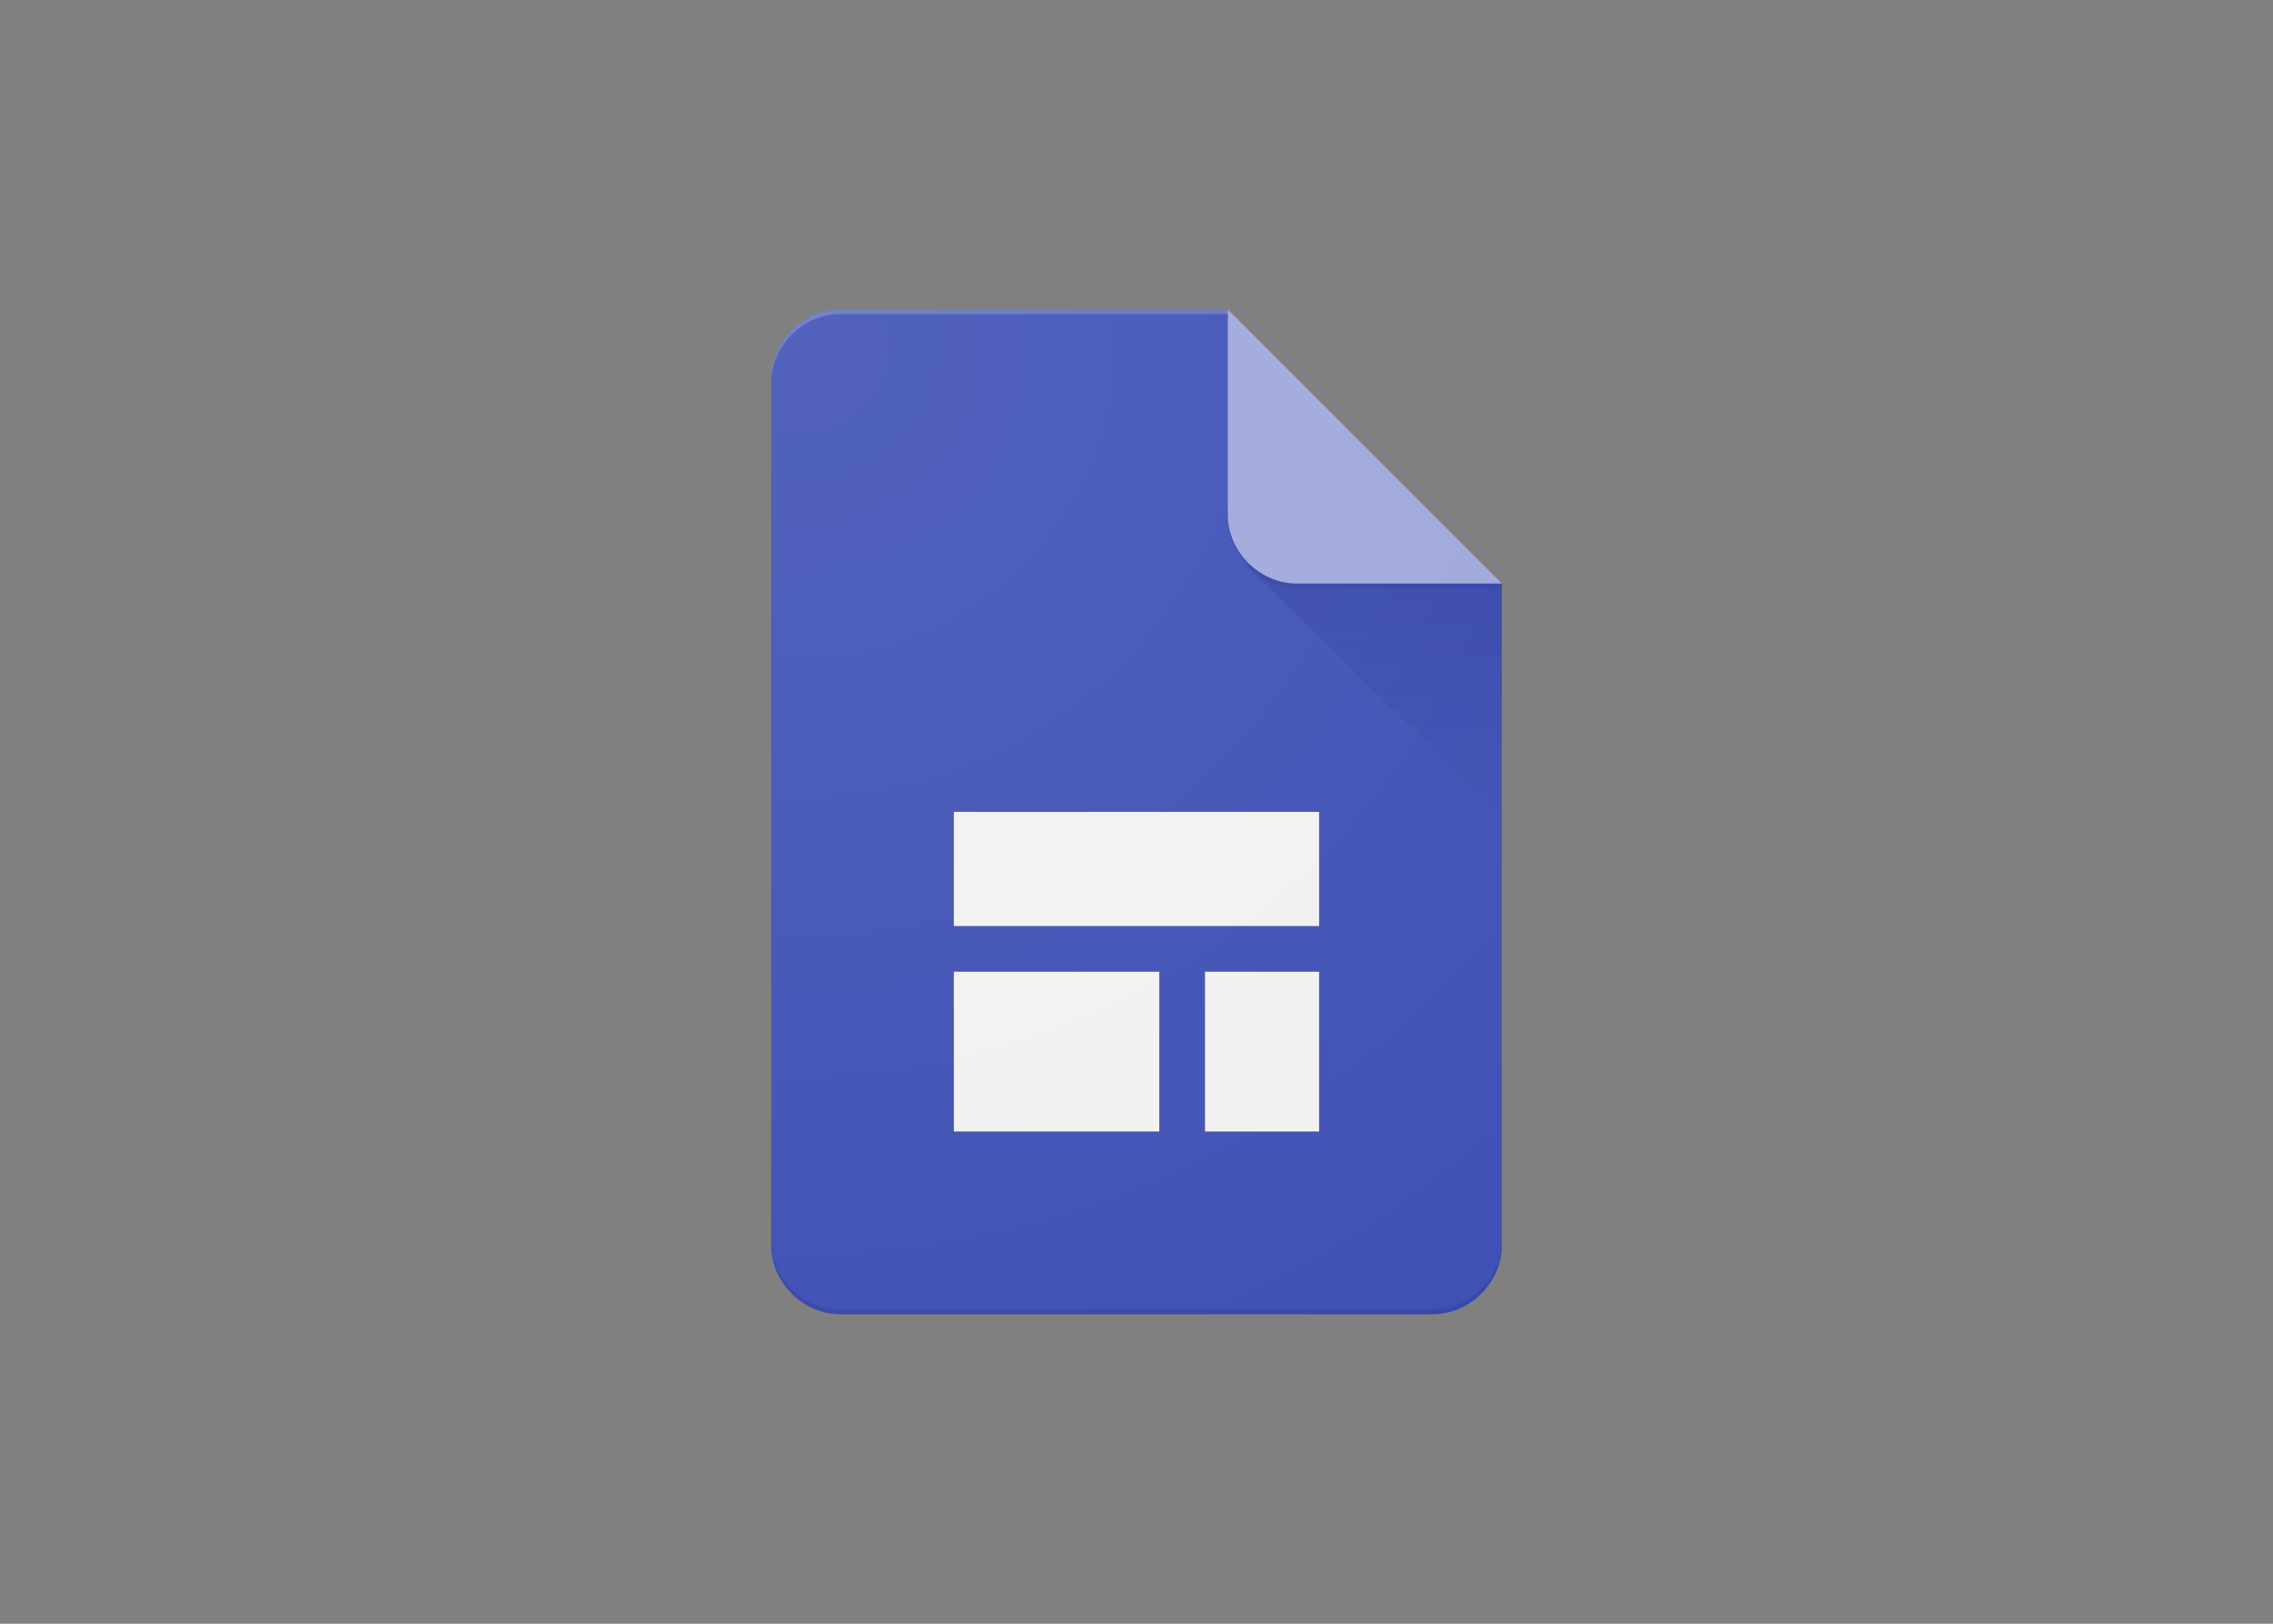 <svg clip-rule="evenodd" fill-rule="evenodd" stroke-linejoin="round" stroke-miterlimit="1.414" viewBox="0 0 560 400" xmlns="http://www.w3.org/2000/svg" xmlns:xlink="http://www.w3.org/1999/xlink"><rect x="0" y="0" width="560" height="400" fill="#808080" stroke="none"/><linearGradient id="a" gradientTransform="matrix(0 5.088 -5.088 0 17.23 7.043)" gradientUnits="userSpaceOnUse" x1="0" x2="1" y1="0" y2="0"><stop offset="0" stop-color="#1a237e" stop-opacity=".2"/><stop offset="1" stop-color="#1a237e" stop-opacity=".02"/></linearGradient><radialGradient id="b" cx="0" cy="0" gradientTransform="matrix(25.8 0 0 -25.8 4.518 1.605)" gradientUnits="userSpaceOnUse" r="1"><stop offset="0" stop-color="#fff" stop-opacity=".1"/><stop offset="1" stop-color="#fff" stop-opacity="0"/></radialGradient><clipPath id="c"><path clip-rule="evenodd" d="m14 1h-8.5c-.8 0-1.5.7-1.5 1.5v19c0 .8.7 1.5 1.5 1.5h13c.8 0 1.5-.7 1.5-1.5v-14.5z"/></clipPath><clipPath id="d"><path clip-rule="evenodd" d="m14 1h-8.5c-.8 0-1.5.7-1.5 1.5v19c0 .8.7 1.5 1.5 1.5h13c.8 0 1.5-.7 1.5-1.5v-14.5z"/></clipPath><clipPath id="e"><path clip-rule="evenodd" d="m14 1h-8.5c-.8 0-1.5.7-1.5 1.5v19c0 .8.7 1.5 1.5 1.5h13c.8 0 1.5-.7 1.5-1.5v-14.5z"/></clipPath><clipPath id="f"><path clip-rule="evenodd" d="m14 1h-8.5c-.8 0-1.5.7-1.5 1.5v19c0 .8.7 1.5 1.5 1.5h13c.8 0 1.5-.7 1.5-1.5v-14.5z"/></clipPath><clipPath id="g"><path clip-rule="evenodd" d="m14 1h-8.5c-.8 0-1.5.7-1.5 1.5v19c0 .8.7 1.5 1.5 1.5h13c.8 0 1.5-.7 1.5-1.5v-14.5z"/></clipPath><clipPath id="h"><path clip-rule="evenodd" d="m14 1h-8.5c-.8 0-1.5.7-1.5 1.5v19c0 .8.7 1.5 1.5 1.5h13c.8 0 1.5-.7 1.5-1.5v-14.5z"/></clipPath><clipPath id="i"><path clip-rule="evenodd" d="m14 1h-8.5c-.8 0-1.5.7-1.5 1.5v19c0 .8.7 1.5 1.5 1.5h13c.8 0 1.5-.7 1.5-1.5v-14.5z"/></clipPath><clipPath id="j"><path clip-rule="evenodd" d="m14 1h-8.5c-.8 0-1.5.7-1.5 1.5v19c0 .8.7 1.5 1.5 1.5h13c.8 0 1.5-.7 1.5-1.5v-14.5z"/></clipPath><clipPath id="k"><path clip-rule="evenodd" d="m14 1h-8.5c-.8 0-1.5.7-1.5 1.5v19c0 .8.7 1.5 1.5 1.5h13c.8 0 1.5-.7 1.5-1.5v-14.5z"/></clipPath><g transform="matrix(11.25 0 0 11.25 145 65)"><path d="m0 0h24v24h-24z" fill="none"/><g clip-path="url(#c)"><path d="m14 1h-8.5c-.8 0-1.5.7-1.5 1.5v19c0 .8.7 1.5 1.5 1.5h13c.8 0 1.5-.7 1.5-1.5v-14.5l-3.5-2.5z" fill="#3f51b5" fill-rule="nonzero"/></g><g clip-path="url(#d)"><path d="m20 7-5.6-.4 5.6 5.5z" fill="url(#a)" fill-rule="nonzero"/></g><g clip-path="url(#e)"><path d="m14 1v4.5c0 .8.7 1.5 1.5 1.5h4.5z" fill="#9fa8da" fill-rule="nonzero"/></g><g clip-path="url(#f)"><path d="m5.5 1c-.8 0-1.5.7-1.5 1.5v.1c0-.8.7-1.5 1.5-1.5h8.5v-.1z" fill="#fff" fill-opacity=".2" fill-rule="nonzero"/></g><g clip-path="url(#g)"><path d="m18.5 22.9h-13c-.8 0-1.5-.7-1.5-1.5v.1c0 .8.7 1.5 1.5 1.5h13c.8 0 1.5-.7 1.5-1.5v-.1c0 .8-.7 1.5-1.5 1.5z" fill="#1a237e" fill-opacity=".2" fill-rule="nonzero"/></g><g clip-path="url(#h)"><path d="m15.5 7c-.8 0-1.5-.7-1.5-1.5v.1c0 .8.7 1.5 1.5 1.5h4.5v-.1z" fill="#1a237e" fill-opacity=".1" fill-rule="nonzero"/></g><g clip-path="url(#i)"><path d="m12.5 15.5h-4.5v3.5h4.5z" fill="#f1f1f1" fill-rule="nonzero"/></g><g clip-path="url(#j)"><path d="m16 15.5h-2.5v3.5h2.5z" fill="#f1f1f1" fill-rule="nonzero"/></g><g clip-path="url(#k)"><path d="m16 12h-8v2.5h8z" fill="#f1f1f1" fill-rule="nonzero"/></g><path d="m14 1h-8.5c-.8 0-1.5.7-1.5 1.5v19c0 .8.7 1.5 1.5 1.5h13c.8 0 1.5-.7 1.5-1.5v-14.5z" fill="url(#b)" fill-rule="nonzero"/></g></svg>